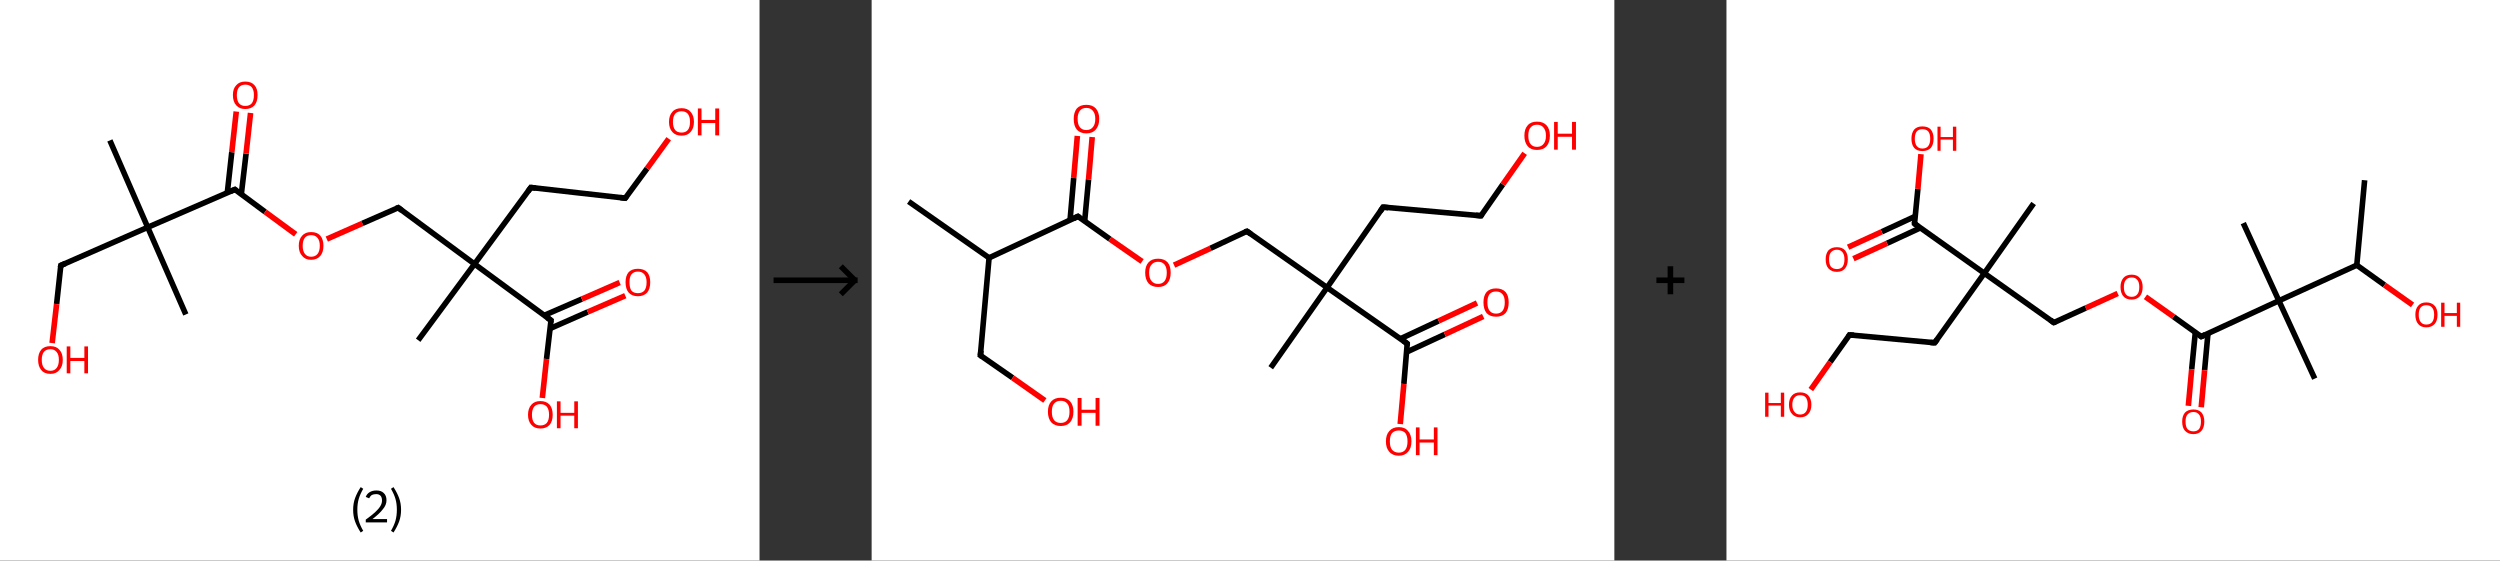 <?xml version='1.0' encoding='ASCII' standalone='yes'?>
<svg xmlns="http://www.w3.org/2000/svg" xmlns:xlink="http://www.w3.org/1999/xlink" version="1.1" width="892.0px" viewBox="0 0 892.0 200.0" height="200.0px">
  <rect x="0" y="0" width="892.0" height="200.0" fill="#333333" stroke="none"/>
  <g>
    <g transform="translate(0, 0) scale(1 1) "><!-- END OF HEADER -->
<rect style="opacity:1.0;fill:#FFFFFF;stroke:none" width="271.0" height="200.0" x="0.0" y="0.0"> </rect>
<path class="bond-0 atom-0 atom-1" d="M 39.2,50.1 L 52.7,81.1" style="fill:none;fill-rule:evenodd;stroke:#000000;stroke-width:2.0px;stroke-linecap:butt;stroke-linejoin:miter;stroke-opacity:1"/>
<path class="bond-1 atom-1 atom-2" d="M 52.7,81.1 L 66.3,112.2" style="fill:none;fill-rule:evenodd;stroke:#000000;stroke-width:2.0px;stroke-linecap:butt;stroke-linejoin:miter;stroke-opacity:1"/>
<path class="bond-2 atom-1 atom-3" d="M 52.7,81.1 L 21.7,94.7" style="fill:none;fill-rule:evenodd;stroke:#000000;stroke-width:2.0px;stroke-linecap:butt;stroke-linejoin:miter;stroke-opacity:1"/>
<path class="bond-3 atom-3 atom-4" d="M 21.7,94.7 L 20.2,108.5" style="fill:none;fill-rule:evenodd;stroke:#000000;stroke-width:2.0px;stroke-linecap:butt;stroke-linejoin:miter;stroke-opacity:1"/>
<path class="bond-3 atom-3 atom-4" d="M 20.2,108.5 L 18.6,122.4" style="fill:none;fill-rule:evenodd;stroke:#FF0000;stroke-width:2.0px;stroke-linecap:butt;stroke-linejoin:miter;stroke-opacity:1"/>
<path class="bond-4 atom-1 atom-5" d="M 52.7,81.1 L 83.8,67.6" style="fill:none;fill-rule:evenodd;stroke:#000000;stroke-width:2.0px;stroke-linecap:butt;stroke-linejoin:miter;stroke-opacity:1"/>
<path class="bond-5 atom-5 atom-6" d="M 86.1,69.3 L 87.8,54.8" style="fill:none;fill-rule:evenodd;stroke:#000000;stroke-width:2.0px;stroke-linecap:butt;stroke-linejoin:miter;stroke-opacity:1"/>
<path class="bond-5 atom-5 atom-6" d="M 87.8,54.8 L 89.4,40.3" style="fill:none;fill-rule:evenodd;stroke:#FF0000;stroke-width:2.0px;stroke-linecap:butt;stroke-linejoin:miter;stroke-opacity:1"/>
<path class="bond-5 atom-5 atom-6" d="M 81.1,68.8 L 82.7,54.3" style="fill:none;fill-rule:evenodd;stroke:#000000;stroke-width:2.0px;stroke-linecap:butt;stroke-linejoin:miter;stroke-opacity:1"/>
<path class="bond-5 atom-5 atom-6" d="M 82.7,54.3 L 84.3,39.8" style="fill:none;fill-rule:evenodd;stroke:#FF0000;stroke-width:2.0px;stroke-linecap:butt;stroke-linejoin:miter;stroke-opacity:1"/>
<path class="bond-6 atom-5 atom-7" d="M 83.8,67.6 L 94.6,75.6" style="fill:none;fill-rule:evenodd;stroke:#000000;stroke-width:2.0px;stroke-linecap:butt;stroke-linejoin:miter;stroke-opacity:1"/>
<path class="bond-6 atom-5 atom-7" d="M 94.6,75.6 L 105.5,83.6" style="fill:none;fill-rule:evenodd;stroke:#FF0000;stroke-width:2.0px;stroke-linecap:butt;stroke-linejoin:miter;stroke-opacity:1"/>
<path class="bond-7 atom-7 atom-8" d="M 116.6,85.3 L 129.3,79.7" style="fill:none;fill-rule:evenodd;stroke:#FF0000;stroke-width:2.0px;stroke-linecap:butt;stroke-linejoin:miter;stroke-opacity:1"/>
<path class="bond-7 atom-7 atom-8" d="M 129.3,79.7 L 142.1,74.1" style="fill:none;fill-rule:evenodd;stroke:#000000;stroke-width:2.0px;stroke-linecap:butt;stroke-linejoin:miter;stroke-opacity:1"/>
<path class="bond-8 atom-8 atom-9" d="M 142.1,74.1 L 169.3,94.2" style="fill:none;fill-rule:evenodd;stroke:#000000;stroke-width:2.0px;stroke-linecap:butt;stroke-linejoin:miter;stroke-opacity:1"/>
<path class="bond-9 atom-9 atom-10" d="M 169.3,94.2 L 149.2,121.4" style="fill:none;fill-rule:evenodd;stroke:#000000;stroke-width:2.0px;stroke-linecap:butt;stroke-linejoin:miter;stroke-opacity:1"/>
<path class="bond-10 atom-9 atom-11" d="M 169.3,94.2 L 189.4,66.9" style="fill:none;fill-rule:evenodd;stroke:#000000;stroke-width:2.0px;stroke-linecap:butt;stroke-linejoin:miter;stroke-opacity:1"/>
<path class="bond-11 atom-11 atom-12" d="M 189.4,66.9 L 223.1,70.7" style="fill:none;fill-rule:evenodd;stroke:#000000;stroke-width:2.0px;stroke-linecap:butt;stroke-linejoin:miter;stroke-opacity:1"/>
<path class="bond-12 atom-12 atom-13" d="M 223.1,70.7 L 230.9,60.1" style="fill:none;fill-rule:evenodd;stroke:#000000;stroke-width:2.0px;stroke-linecap:butt;stroke-linejoin:miter;stroke-opacity:1"/>
<path class="bond-12 atom-12 atom-13" d="M 230.9,60.1 L 238.6,49.5" style="fill:none;fill-rule:evenodd;stroke:#FF0000;stroke-width:2.0px;stroke-linecap:butt;stroke-linejoin:miter;stroke-opacity:1"/>
<path class="bond-13 atom-9 atom-14" d="M 169.3,94.2 L 196.6,114.3" style="fill:none;fill-rule:evenodd;stroke:#000000;stroke-width:2.0px;stroke-linecap:butt;stroke-linejoin:miter;stroke-opacity:1"/>
<path class="bond-14 atom-14 atom-15" d="M 196.3,117.2 L 209.7,111.3" style="fill:none;fill-rule:evenodd;stroke:#000000;stroke-width:2.0px;stroke-linecap:butt;stroke-linejoin:miter;stroke-opacity:1"/>
<path class="bond-14 atom-14 atom-15" d="M 209.7,111.3 L 223.1,105.5" style="fill:none;fill-rule:evenodd;stroke:#FF0000;stroke-width:2.0px;stroke-linecap:butt;stroke-linejoin:miter;stroke-opacity:1"/>
<path class="bond-14 atom-14 atom-15" d="M 194.2,112.5 L 207.6,106.7" style="fill:none;fill-rule:evenodd;stroke:#000000;stroke-width:2.0px;stroke-linecap:butt;stroke-linejoin:miter;stroke-opacity:1"/>
<path class="bond-14 atom-14 atom-15" d="M 207.6,106.7 L 221.1,100.8" style="fill:none;fill-rule:evenodd;stroke:#FF0000;stroke-width:2.0px;stroke-linecap:butt;stroke-linejoin:miter;stroke-opacity:1"/>
<path class="bond-15 atom-14 atom-16" d="M 196.6,114.3 L 195.0,128.1" style="fill:none;fill-rule:evenodd;stroke:#000000;stroke-width:2.0px;stroke-linecap:butt;stroke-linejoin:miter;stroke-opacity:1"/>
<path class="bond-15 atom-14 atom-16" d="M 195.0,128.1 L 193.5,142.0" style="fill:none;fill-rule:evenodd;stroke:#FF0000;stroke-width:2.0px;stroke-linecap:butt;stroke-linejoin:miter;stroke-opacity:1"/>
<path d="M 23.3,94.0 L 21.7,94.7 L 21.6,95.4" style="fill:none;stroke:#000000;stroke-width:2.0px;stroke-linecap:butt;stroke-linejoin:miter;stroke-opacity:1;"/>
<path d="M 82.2,68.3 L 83.8,67.6 L 84.3,68.0" style="fill:none;stroke:#000000;stroke-width:2.0px;stroke-linecap:butt;stroke-linejoin:miter;stroke-opacity:1;"/>
<path d="M 141.4,74.4 L 142.1,74.1 L 143.4,75.1" style="fill:none;stroke:#000000;stroke-width:2.0px;stroke-linecap:butt;stroke-linejoin:miter;stroke-opacity:1;"/>
<path d="M 188.4,68.3 L 189.4,66.9 L 191.1,67.1" style="fill:none;stroke:#000000;stroke-width:2.0px;stroke-linecap:butt;stroke-linejoin:miter;stroke-opacity:1;"/>
<path d="M 221.4,70.5 L 223.1,70.7 L 223.5,70.2" style="fill:none;stroke:#000000;stroke-width:2.0px;stroke-linecap:butt;stroke-linejoin:miter;stroke-opacity:1;"/>
<path d="M 195.2,113.3 L 196.6,114.3 L 196.5,115.0" style="fill:none;stroke:#000000;stroke-width:2.0px;stroke-linecap:butt;stroke-linejoin:miter;stroke-opacity:1;"/>
<path class="atom-4" d="M 13.6 128.4 Q 13.6 126.1, 14.7 124.8 Q 15.8 123.5, 18.0 123.5 Q 20.1 123.5, 21.2 124.8 Q 22.4 126.1, 22.4 128.4 Q 22.4 130.7, 21.2 132.0 Q 20.1 133.4, 18.0 133.4 Q 15.8 133.4, 14.7 132.0 Q 13.6 130.7, 13.6 128.4 M 18.0 132.3 Q 19.4 132.3, 20.2 131.3 Q 21.0 130.3, 21.0 128.4 Q 21.0 126.5, 20.2 125.6 Q 19.4 124.6, 18.0 124.6 Q 16.5 124.6, 15.7 125.5 Q 14.9 126.5, 14.9 128.4 Q 14.9 130.3, 15.7 131.3 Q 16.5 132.3, 18.0 132.3 " fill="#FF0000"/>
<path class="atom-4" d="M 23.8 123.6 L 25.1 123.6 L 25.1 127.7 L 30.1 127.7 L 30.1 123.6 L 31.4 123.6 L 31.4 133.2 L 30.1 133.2 L 30.1 128.8 L 25.1 128.8 L 25.1 133.2 L 23.8 133.2 L 23.8 123.6 " fill="#FF0000"/>
<path class="atom-6" d="M 83.1 33.9 Q 83.1 31.6, 84.3 30.4 Q 85.4 29.1, 87.5 29.1 Q 89.7 29.1, 90.8 30.4 Q 91.9 31.6, 91.9 33.9 Q 91.9 36.3, 90.8 37.6 Q 89.6 38.9, 87.5 38.9 Q 85.4 38.9, 84.3 37.6 Q 83.1 36.3, 83.1 33.9 M 87.5 37.8 Q 89.0 37.8, 89.8 36.9 Q 90.6 35.9, 90.6 33.9 Q 90.6 32.1, 89.8 31.1 Q 89.0 30.2, 87.5 30.2 Q 86.1 30.2, 85.3 31.1 Q 84.5 32.1, 84.5 33.9 Q 84.5 35.9, 85.3 36.9 Q 86.1 37.8, 87.5 37.8 " fill="#FF0000"/>
<path class="atom-7" d="M 106.6 87.7 Q 106.6 85.4, 107.8 84.1 Q 108.9 82.8, 111.0 82.8 Q 113.2 82.8, 114.3 84.1 Q 115.4 85.4, 115.4 87.7 Q 115.4 90.0, 114.3 91.3 Q 113.1 92.7, 111.0 92.7 Q 108.9 92.7, 107.8 91.3 Q 106.6 90.0, 106.6 87.7 M 111.0 91.6 Q 112.5 91.6, 113.3 90.6 Q 114.1 89.6, 114.1 87.7 Q 114.1 85.8, 113.3 84.9 Q 112.5 83.9, 111.0 83.9 Q 109.6 83.9, 108.8 84.8 Q 108.0 85.8, 108.0 87.7 Q 108.0 89.6, 108.8 90.6 Q 109.6 91.6, 111.0 91.6 " fill="#FF0000"/>
<path class="atom-13" d="M 238.7 43.5 Q 238.7 41.2, 239.9 39.9 Q 241.0 38.6, 243.2 38.6 Q 245.3 38.6, 246.4 39.9 Q 247.6 41.2, 247.6 43.5 Q 247.6 45.8, 246.4 47.1 Q 245.3 48.4, 243.2 48.4 Q 241.0 48.4, 239.9 47.1 Q 238.7 45.8, 238.7 43.5 M 243.2 47.3 Q 244.6 47.3, 245.4 46.4 Q 246.2 45.4, 246.2 43.5 Q 246.2 41.6, 245.4 40.6 Q 244.6 39.7, 243.2 39.7 Q 241.7 39.7, 240.9 40.6 Q 240.1 41.6, 240.1 43.5 Q 240.1 45.4, 240.9 46.4 Q 241.7 47.3, 243.2 47.3 " fill="#FF0000"/>
<path class="atom-13" d="M 249.0 38.7 L 250.3 38.7 L 250.3 42.8 L 255.2 42.8 L 255.2 38.7 L 256.6 38.7 L 256.6 48.3 L 255.2 48.3 L 255.2 43.9 L 250.3 43.9 L 250.3 48.3 L 249.0 48.3 L 249.0 38.7 " fill="#FF0000"/>
<path class="atom-15" d="M 223.2 100.7 Q 223.2 98.4, 224.3 97.1 Q 225.5 95.9, 227.6 95.9 Q 229.7 95.9, 230.9 97.1 Q 232.0 98.4, 232.0 100.7 Q 232.0 103.1, 230.9 104.4 Q 229.7 105.7, 227.6 105.7 Q 225.5 105.7, 224.3 104.4 Q 223.2 103.1, 223.2 100.7 M 227.6 104.6 Q 229.1 104.6, 229.9 103.7 Q 230.7 102.7, 230.7 100.7 Q 230.7 98.9, 229.9 97.9 Q 229.1 96.9, 227.6 96.9 Q 226.1 96.9, 225.3 97.9 Q 224.6 98.8, 224.6 100.7 Q 224.6 102.7, 225.3 103.7 Q 226.1 104.6, 227.6 104.6 " fill="#FF0000"/>
<path class="atom-16" d="M 188.4 148.0 Q 188.4 145.7, 189.6 144.4 Q 190.7 143.1, 192.8 143.1 Q 194.9 143.1, 196.1 144.4 Q 197.2 145.7, 197.2 148.0 Q 197.2 150.3, 196.1 151.6 Q 194.9 152.9, 192.8 152.9 Q 190.7 152.9, 189.6 151.6 Q 188.4 150.3, 188.4 148.0 M 192.8 151.8 Q 194.3 151.8, 195.1 150.9 Q 195.9 149.9, 195.9 148.0 Q 195.9 146.1, 195.1 145.1 Q 194.3 144.2, 192.8 144.2 Q 191.4 144.2, 190.6 145.1 Q 189.8 146.1, 189.8 148.0 Q 189.8 149.9, 190.6 150.9 Q 191.4 151.8, 192.8 151.8 " fill="#FF0000"/>
<path class="atom-16" d="M 198.7 143.2 L 200.0 143.2 L 200.0 147.3 L 204.9 147.3 L 204.9 143.2 L 206.2 143.2 L 206.2 152.8 L 204.9 152.8 L 204.9 148.3 L 200.0 148.3 L 200.0 152.8 L 198.7 152.8 L 198.7 143.2 " fill="#FF0000"/>
<path class="legend" d="M 126.0 181.9 Q 126.0 179.6, 126.7 177.7 Q 127.4 175.8, 128.7 173.8 L 129.6 174.4 Q 128.5 176.3, 128.0 178.0 Q 127.5 179.7, 127.5 181.9 Q 127.5 184.0, 128.0 185.8 Q 128.5 187.5, 129.6 189.4 L 128.7 190.0 Q 127.4 188.0, 126.7 186.1 Q 126.0 184.2, 126.0 181.9 " fill="#000000"/>
<path class="legend" d="M 130.5 177.3 Q 130.9 176.2, 131.9 175.6 Q 132.9 175.0, 134.3 175.0 Q 136.0 175.0, 136.9 175.9 Q 137.9 176.8, 137.9 178.5 Q 137.9 180.2, 136.6 181.7 Q 135.4 183.3, 132.9 185.2 L 138.1 185.2 L 138.1 186.4 L 130.5 186.4 L 130.5 185.4 Q 132.6 183.9, 133.8 182.8 Q 135.1 181.6, 135.7 180.6 Q 136.3 179.6, 136.3 178.6 Q 136.3 177.5, 135.8 176.9 Q 135.2 176.3, 134.3 176.3 Q 133.3 176.3, 132.7 176.6 Q 132.1 177.0, 131.7 177.8 L 130.5 177.3 " fill="#000000"/>
<path class="legend" d="M 143.1 181.9 Q 143.1 184.2, 142.4 186.1 Q 141.7 188.0, 140.4 190.0 L 139.5 189.4 Q 140.6 187.5, 141.1 185.8 Q 141.6 184.0, 141.6 181.9 Q 141.6 179.7, 141.1 178.0 Q 140.6 176.3, 139.5 174.4 L 140.4 173.8 Q 141.7 175.8, 142.4 177.7 Q 143.1 179.6, 143.1 181.9 " fill="#000000"/>
</g>
    <g transform="translate(271.0, 0) scale(1 1) "><line x1="5" y1="100" x2="35" y2="100" style="stroke:rgb(0,0,0);stroke-width:2"/>
  <line x1="34" y1="100" x2="29" y2="95" style="stroke:rgb(0,0,0);stroke-width:2"/>
  <line x1="34" y1="100" x2="29" y2="105" style="stroke:rgb(0,0,0);stroke-width:2"/>
</g>
    <g transform="translate(311.0, 0) scale(1 1) "><!-- END OF HEADER -->
<rect style="opacity:1.0;fill:#FFFFFF;stroke:none" width="265.0" height="200.0" x="0.0" y="0.0"> </rect>
<path class="bond-0 atom-0 atom-1" d="M 13.2,71.9 L 41.9,92.0" style="fill:none;fill-rule:evenodd;stroke:#000000;stroke-width:2.0px;stroke-linecap:butt;stroke-linejoin:miter;stroke-opacity:1"/>
<path class="bond-1 atom-1 atom-2" d="M 41.9,92.0 L 38.8,126.8" style="fill:none;fill-rule:evenodd;stroke:#000000;stroke-width:2.0px;stroke-linecap:butt;stroke-linejoin:miter;stroke-opacity:1"/>
<path class="bond-2 atom-2 atom-3" d="M 38.8,126.8 L 50.3,134.8" style="fill:none;fill-rule:evenodd;stroke:#000000;stroke-width:2.0px;stroke-linecap:butt;stroke-linejoin:miter;stroke-opacity:1"/>
<path class="bond-2 atom-2 atom-3" d="M 50.3,134.8 L 61.8,142.9" style="fill:none;fill-rule:evenodd;stroke:#FF0000;stroke-width:2.0px;stroke-linecap:butt;stroke-linejoin:miter;stroke-opacity:1"/>
<path class="bond-3 atom-1 atom-4" d="M 41.9,92.0 L 73.6,77.2" style="fill:none;fill-rule:evenodd;stroke:#000000;stroke-width:2.0px;stroke-linecap:butt;stroke-linejoin:miter;stroke-opacity:1"/>
<path class="bond-4 atom-4 atom-5" d="M 76.0,79.0 L 77.4,64.0" style="fill:none;fill-rule:evenodd;stroke:#000000;stroke-width:2.0px;stroke-linecap:butt;stroke-linejoin:miter;stroke-opacity:1"/>
<path class="bond-4 atom-4 atom-5" d="M 77.4,64.0 L 78.7,48.9" style="fill:none;fill-rule:evenodd;stroke:#FF0000;stroke-width:2.0px;stroke-linecap:butt;stroke-linejoin:miter;stroke-opacity:1"/>
<path class="bond-4 atom-4 atom-5" d="M 70.8,78.5 L 72.1,63.5" style="fill:none;fill-rule:evenodd;stroke:#000000;stroke-width:2.0px;stroke-linecap:butt;stroke-linejoin:miter;stroke-opacity:1"/>
<path class="bond-4 atom-4 atom-5" d="M 72.1,63.5 L 73.4,48.5" style="fill:none;fill-rule:evenodd;stroke:#FF0000;stroke-width:2.0px;stroke-linecap:butt;stroke-linejoin:miter;stroke-opacity:1"/>
<path class="bond-5 atom-4 atom-6" d="M 73.6,77.2 L 85.0,85.3" style="fill:none;fill-rule:evenodd;stroke:#000000;stroke-width:2.0px;stroke-linecap:butt;stroke-linejoin:miter;stroke-opacity:1"/>
<path class="bond-5 atom-4 atom-6" d="M 85.0,85.3 L 96.5,93.3" style="fill:none;fill-rule:evenodd;stroke:#FF0000;stroke-width:2.0px;stroke-linecap:butt;stroke-linejoin:miter;stroke-opacity:1"/>
<path class="bond-6 atom-6 atom-7" d="M 107.9,94.6 L 120.9,88.6" style="fill:none;fill-rule:evenodd;stroke:#FF0000;stroke-width:2.0px;stroke-linecap:butt;stroke-linejoin:miter;stroke-opacity:1"/>
<path class="bond-6 atom-6 atom-7" d="M 120.9,88.6 L 133.9,82.5" style="fill:none;fill-rule:evenodd;stroke:#000000;stroke-width:2.0px;stroke-linecap:butt;stroke-linejoin:miter;stroke-opacity:1"/>
<path class="bond-7 atom-7 atom-8" d="M 133.9,82.5 L 162.5,102.6" style="fill:none;fill-rule:evenodd;stroke:#000000;stroke-width:2.0px;stroke-linecap:butt;stroke-linejoin:miter;stroke-opacity:1"/>
<path class="bond-8 atom-8 atom-9" d="M 162.5,102.6 L 142.4,131.2" style="fill:none;fill-rule:evenodd;stroke:#000000;stroke-width:2.0px;stroke-linecap:butt;stroke-linejoin:miter;stroke-opacity:1"/>
<path class="bond-9 atom-8 atom-10" d="M 162.5,102.6 L 182.5,73.9" style="fill:none;fill-rule:evenodd;stroke:#000000;stroke-width:2.0px;stroke-linecap:butt;stroke-linejoin:miter;stroke-opacity:1"/>
<path class="bond-10 atom-10 atom-11" d="M 182.5,73.9 L 217.4,77.0" style="fill:none;fill-rule:evenodd;stroke:#000000;stroke-width:2.0px;stroke-linecap:butt;stroke-linejoin:miter;stroke-opacity:1"/>
<path class="bond-11 atom-11 atom-12" d="M 217.4,77.0 L 225.2,65.8" style="fill:none;fill-rule:evenodd;stroke:#000000;stroke-width:2.0px;stroke-linecap:butt;stroke-linejoin:miter;stroke-opacity:1"/>
<path class="bond-11 atom-11 atom-12" d="M 225.2,65.8 L 233.0,54.7" style="fill:none;fill-rule:evenodd;stroke:#FF0000;stroke-width:2.0px;stroke-linecap:butt;stroke-linejoin:miter;stroke-opacity:1"/>
<path class="bond-12 atom-8 atom-13" d="M 162.5,102.6 L 191.1,122.6" style="fill:none;fill-rule:evenodd;stroke:#000000;stroke-width:2.0px;stroke-linecap:butt;stroke-linejoin:miter;stroke-opacity:1"/>
<path class="bond-13 atom-13 atom-14" d="M 190.9,125.6 L 204.5,119.3" style="fill:none;fill-rule:evenodd;stroke:#000000;stroke-width:2.0px;stroke-linecap:butt;stroke-linejoin:miter;stroke-opacity:1"/>
<path class="bond-13 atom-13 atom-14" d="M 204.5,119.3 L 218.2,112.9" style="fill:none;fill-rule:evenodd;stroke:#FF0000;stroke-width:2.0px;stroke-linecap:butt;stroke-linejoin:miter;stroke-opacity:1"/>
<path class="bond-13 atom-13 atom-14" d="M 188.6,120.9 L 202.3,114.5" style="fill:none;fill-rule:evenodd;stroke:#000000;stroke-width:2.0px;stroke-linecap:butt;stroke-linejoin:miter;stroke-opacity:1"/>
<path class="bond-13 atom-13 atom-14" d="M 202.3,114.5 L 216.0,108.1" style="fill:none;fill-rule:evenodd;stroke:#FF0000;stroke-width:2.0px;stroke-linecap:butt;stroke-linejoin:miter;stroke-opacity:1"/>
<path class="bond-14 atom-13 atom-15" d="M 191.1,122.6 L 189.9,137.0" style="fill:none;fill-rule:evenodd;stroke:#000000;stroke-width:2.0px;stroke-linecap:butt;stroke-linejoin:miter;stroke-opacity:1"/>
<path class="bond-14 atom-13 atom-15" d="M 189.9,137.0 L 188.6,151.3" style="fill:none;fill-rule:evenodd;stroke:#FF0000;stroke-width:2.0px;stroke-linecap:butt;stroke-linejoin:miter;stroke-opacity:1"/>
<path d="M 39.0,125.1 L 38.8,126.8 L 39.4,127.2" style="fill:none;stroke:#000000;stroke-width:2.0px;stroke-linecap:butt;stroke-linejoin:miter;stroke-opacity:1;"/>
<path d="M 72.0,78.0 L 73.6,77.2 L 74.1,77.6" style="fill:none;stroke:#000000;stroke-width:2.0px;stroke-linecap:butt;stroke-linejoin:miter;stroke-opacity:1;"/>
<path d="M 133.2,82.8 L 133.9,82.5 L 135.3,83.5" style="fill:none;stroke:#000000;stroke-width:2.0px;stroke-linecap:butt;stroke-linejoin:miter;stroke-opacity:1;"/>
<path d="M 181.5,75.4 L 182.5,73.9 L 184.3,74.1" style="fill:none;stroke:#000000;stroke-width:2.0px;stroke-linecap:butt;stroke-linejoin:miter;stroke-opacity:1;"/>
<path d="M 215.6,76.8 L 217.4,77.0 L 217.8,76.4" style="fill:none;stroke:#000000;stroke-width:2.0px;stroke-linecap:butt;stroke-linejoin:miter;stroke-opacity:1;"/>
<path d="M 189.7,121.6 L 191.1,122.6 L 191.1,123.3" style="fill:none;stroke:#000000;stroke-width:2.0px;stroke-linecap:butt;stroke-linejoin:miter;stroke-opacity:1;"/>
<path class="atom-3" d="M 62.9 146.9 Q 62.9 144.5, 64.1 143.2 Q 65.3 141.9, 67.5 141.9 Q 69.6 141.9, 70.8 143.2 Q 72.0 144.5, 72.0 146.9 Q 72.0 149.3, 70.8 150.7 Q 69.6 152.0, 67.5 152.0 Q 65.3 152.0, 64.1 150.7 Q 62.9 149.3, 62.9 146.9 M 67.5 150.9 Q 69.0 150.9, 69.8 149.9 Q 70.6 148.9, 70.6 146.9 Q 70.6 144.9, 69.8 144.0 Q 69.0 143.0, 67.5 143.0 Q 65.9 143.0, 65.1 144.0 Q 64.3 144.9, 64.3 146.9 Q 64.3 148.9, 65.1 149.9 Q 65.9 150.9, 67.5 150.9 " fill="#FF0000"/>
<path class="atom-3" d="M 73.5 142.0 L 74.9 142.0 L 74.9 146.2 L 79.9 146.2 L 79.9 142.0 L 81.3 142.0 L 81.3 151.9 L 79.9 151.9 L 79.9 147.3 L 74.9 147.3 L 74.9 151.9 L 73.5 151.9 L 73.5 142.0 " fill="#FF0000"/>
<path class="atom-5" d="M 72.1 42.4 Q 72.1 40.1, 73.2 38.7 Q 74.4 37.4, 76.6 37.4 Q 78.8 37.4, 80.0 38.7 Q 81.2 40.1, 81.2 42.4 Q 81.2 44.8, 80.0 46.2 Q 78.8 47.6, 76.6 47.6 Q 74.4 47.6, 73.2 46.2 Q 72.1 44.9, 72.1 42.4 M 76.6 46.4 Q 78.1 46.4, 78.9 45.4 Q 79.8 44.4, 79.8 42.4 Q 79.8 40.5, 78.9 39.5 Q 78.1 38.5, 76.6 38.5 Q 75.1 38.5, 74.3 39.5 Q 73.5 40.5, 73.5 42.4 Q 73.5 44.4, 74.3 45.4 Q 75.1 46.4, 76.6 46.4 " fill="#FF0000"/>
<path class="atom-6" d="M 97.6 97.3 Q 97.6 94.9, 98.8 93.6 Q 100.0 92.3, 102.2 92.3 Q 104.4 92.3, 105.6 93.6 Q 106.7 94.9, 106.7 97.3 Q 106.7 99.7, 105.5 101.1 Q 104.4 102.4, 102.2 102.4 Q 100.0 102.4, 98.8 101.1 Q 97.6 99.7, 97.6 97.3 M 102.2 101.3 Q 103.7 101.3, 104.5 100.3 Q 105.3 99.3, 105.3 97.3 Q 105.3 95.4, 104.5 94.4 Q 103.7 93.4, 102.2 93.4 Q 100.7 93.4, 99.9 94.4 Q 99.0 95.3, 99.0 97.3 Q 99.0 99.3, 99.9 100.3 Q 100.7 101.3, 102.2 101.3 " fill="#FF0000"/>
<path class="atom-12" d="M 232.9 48.4 Q 232.9 46.0, 234.1 44.7 Q 235.2 43.4, 237.4 43.4 Q 239.6 43.4, 240.8 44.7 Q 242.0 46.0, 242.0 48.4 Q 242.0 50.8, 240.8 52.2 Q 239.6 53.5, 237.4 53.5 Q 235.2 53.5, 234.1 52.2 Q 232.9 50.8, 232.9 48.4 M 237.4 52.4 Q 238.9 52.4, 239.7 51.4 Q 240.6 50.4, 240.6 48.4 Q 240.6 46.5, 239.7 45.5 Q 238.9 44.5, 237.4 44.5 Q 235.9 44.5, 235.1 45.5 Q 234.3 46.4, 234.3 48.4 Q 234.3 50.4, 235.1 51.4 Q 235.9 52.4, 237.4 52.4 " fill="#FF0000"/>
<path class="atom-12" d="M 243.5 43.5 L 244.8 43.5 L 244.8 47.7 L 249.9 47.7 L 249.9 43.5 L 251.3 43.5 L 251.3 53.4 L 249.9 53.4 L 249.9 48.8 L 244.8 48.8 L 244.8 53.4 L 243.5 53.4 L 243.5 43.5 " fill="#FF0000"/>
<path class="atom-14" d="M 218.3 107.9 Q 218.3 105.5, 219.4 104.2 Q 220.6 102.9, 222.8 102.9 Q 225.0 102.9, 226.2 104.2 Q 227.3 105.5, 227.3 107.9 Q 227.3 110.3, 226.2 111.7 Q 225.0 113.0, 222.8 113.0 Q 220.6 113.0, 219.4 111.7 Q 218.3 110.3, 218.3 107.9 M 222.8 111.9 Q 224.3 111.9, 225.1 110.9 Q 225.9 109.9, 225.9 107.9 Q 225.9 105.9, 225.1 105.0 Q 224.3 104.0, 222.8 104.0 Q 221.3 104.0, 220.5 104.9 Q 219.7 105.9, 219.7 107.9 Q 219.7 109.9, 220.5 110.9 Q 221.3 111.9, 222.8 111.9 " fill="#FF0000"/>
<path class="atom-15" d="M 183.5 157.5 Q 183.5 155.1, 184.7 153.8 Q 185.9 152.4, 188.1 152.4 Q 190.3 152.4, 191.4 153.8 Q 192.6 155.1, 192.6 157.5 Q 192.6 159.9, 191.4 161.2 Q 190.2 162.6, 188.1 162.6 Q 185.9 162.6, 184.7 161.2 Q 183.5 159.9, 183.5 157.5 M 188.1 161.5 Q 189.6 161.5, 190.4 160.5 Q 191.2 159.5, 191.2 157.5 Q 191.2 155.5, 190.4 154.5 Q 189.6 153.6, 188.1 153.6 Q 186.6 153.6, 185.7 154.5 Q 184.9 155.5, 184.9 157.5 Q 184.9 159.5, 185.7 160.5 Q 186.6 161.5, 188.1 161.5 " fill="#FF0000"/>
<path class="atom-15" d="M 194.2 152.5 L 195.5 152.5 L 195.5 156.8 L 200.6 156.8 L 200.6 152.5 L 201.9 152.5 L 201.9 162.4 L 200.6 162.4 L 200.6 157.9 L 195.5 157.9 L 195.5 162.4 L 194.2 162.4 L 194.2 152.5 " fill="#FF0000"/>
</g>
    <g transform="translate(576.0, 0) scale(1 1) "><line x1="15" y1="100" x2="25" y2="100" style="stroke:rgb(0,0,0);stroke-width:2"/>
  <line x1="20" y1="95" x2="20" y2="105" style="stroke:rgb(0,0,0);stroke-width:2"/>
</g>
    <g transform="translate(616.0, 0) scale(1 1) "><!-- END OF HEADER -->
<rect style="opacity:1.0;fill:#FFFFFF;stroke:none" width="276.0" height="200.0" x="0.0" y="0.0"> </rect>
<path class="bond-0 atom-0 atom-1" d="M 227.7,64.3 L 224.9,94.6" style="fill:none;fill-rule:evenodd;stroke:#000000;stroke-width:2.0px;stroke-linecap:butt;stroke-linejoin:miter;stroke-opacity:1"/>
<path class="bond-1 atom-1 atom-2" d="M 224.9,94.6 L 234.8,101.7" style="fill:none;fill-rule:evenodd;stroke:#000000;stroke-width:2.0px;stroke-linecap:butt;stroke-linejoin:miter;stroke-opacity:1"/>
<path class="bond-1 atom-1 atom-2" d="M 234.8,101.7 L 244.8,108.8" style="fill:none;fill-rule:evenodd;stroke:#FF0000;stroke-width:2.0px;stroke-linecap:butt;stroke-linejoin:miter;stroke-opacity:1"/>
<path class="bond-2 atom-1 atom-3" d="M 224.9,94.6 L 197.1,107.3" style="fill:none;fill-rule:evenodd;stroke:#000000;stroke-width:2.0px;stroke-linecap:butt;stroke-linejoin:miter;stroke-opacity:1"/>
<path class="bond-3 atom-3 atom-4" d="M 197.1,107.3 L 184.4,79.6" style="fill:none;fill-rule:evenodd;stroke:#000000;stroke-width:2.0px;stroke-linecap:butt;stroke-linejoin:miter;stroke-opacity:1"/>
<path class="bond-4 atom-3 atom-5" d="M 197.1,107.3 L 209.9,135.1" style="fill:none;fill-rule:evenodd;stroke:#000000;stroke-width:2.0px;stroke-linecap:butt;stroke-linejoin:miter;stroke-opacity:1"/>
<path class="bond-5 atom-3 atom-6" d="M 197.1,107.3 L 169.4,120.1" style="fill:none;fill-rule:evenodd;stroke:#000000;stroke-width:2.0px;stroke-linecap:butt;stroke-linejoin:miter;stroke-opacity:1"/>
<path class="bond-6 atom-6 atom-7" d="M 167.3,118.5 L 166.0,131.7" style="fill:none;fill-rule:evenodd;stroke:#000000;stroke-width:2.0px;stroke-linecap:butt;stroke-linejoin:miter;stroke-opacity:1"/>
<path class="bond-6 atom-6 atom-7" d="M 166.0,131.7 L 164.8,144.8" style="fill:none;fill-rule:evenodd;stroke:#FF0000;stroke-width:2.0px;stroke-linecap:butt;stroke-linejoin:miter;stroke-opacity:1"/>
<path class="bond-6 atom-6 atom-7" d="M 171.8,119.0 L 170.6,132.1" style="fill:none;fill-rule:evenodd;stroke:#000000;stroke-width:2.0px;stroke-linecap:butt;stroke-linejoin:miter;stroke-opacity:1"/>
<path class="bond-6 atom-6 atom-7" d="M 170.6,132.1 L 169.4,145.3" style="fill:none;fill-rule:evenodd;stroke:#FF0000;stroke-width:2.0px;stroke-linecap:butt;stroke-linejoin:miter;stroke-opacity:1"/>
<path class="bond-7 atom-6 atom-8" d="M 169.4,120.1 L 159.5,113.0" style="fill:none;fill-rule:evenodd;stroke:#000000;stroke-width:2.0px;stroke-linecap:butt;stroke-linejoin:miter;stroke-opacity:1"/>
<path class="bond-7 atom-6 atom-8" d="M 159.5,113.0 L 149.5,105.9" style="fill:none;fill-rule:evenodd;stroke:#FF0000;stroke-width:2.0px;stroke-linecap:butt;stroke-linejoin:miter;stroke-opacity:1"/>
<path class="bond-8 atom-8 atom-9" d="M 139.6,104.7 L 128.2,109.9" style="fill:none;fill-rule:evenodd;stroke:#FF0000;stroke-width:2.0px;stroke-linecap:butt;stroke-linejoin:miter;stroke-opacity:1"/>
<path class="bond-8 atom-8 atom-9" d="M 128.2,109.9 L 116.8,115.1" style="fill:none;fill-rule:evenodd;stroke:#000000;stroke-width:2.0px;stroke-linecap:butt;stroke-linejoin:miter;stroke-opacity:1"/>
<path class="bond-9 atom-9 atom-10" d="M 116.8,115.1 L 92.0,97.5" style="fill:none;fill-rule:evenodd;stroke:#000000;stroke-width:2.0px;stroke-linecap:butt;stroke-linejoin:miter;stroke-opacity:1"/>
<path class="bond-10 atom-10 atom-11" d="M 92.0,97.5 L 109.6,72.6" style="fill:none;fill-rule:evenodd;stroke:#000000;stroke-width:2.0px;stroke-linecap:butt;stroke-linejoin:miter;stroke-opacity:1"/>
<path class="bond-11 atom-10 atom-12" d="M 92.0,97.5 L 74.3,122.3" style="fill:none;fill-rule:evenodd;stroke:#000000;stroke-width:2.0px;stroke-linecap:butt;stroke-linejoin:miter;stroke-opacity:1"/>
<path class="bond-12 atom-12 atom-13" d="M 74.3,122.3 L 43.9,119.5" style="fill:none;fill-rule:evenodd;stroke:#000000;stroke-width:2.0px;stroke-linecap:butt;stroke-linejoin:miter;stroke-opacity:1"/>
<path class="bond-13 atom-13 atom-14" d="M 43.9,119.5 L 37.0,129.2" style="fill:none;fill-rule:evenodd;stroke:#000000;stroke-width:2.0px;stroke-linecap:butt;stroke-linejoin:miter;stroke-opacity:1"/>
<path class="bond-13 atom-13 atom-14" d="M 37.0,129.2 L 30.1,139.0" style="fill:none;fill-rule:evenodd;stroke:#FF0000;stroke-width:2.0px;stroke-linecap:butt;stroke-linejoin:miter;stroke-opacity:1"/>
<path class="bond-14 atom-10 atom-15" d="M 92.0,97.5 L 67.1,79.8" style="fill:none;fill-rule:evenodd;stroke:#000000;stroke-width:2.0px;stroke-linecap:butt;stroke-linejoin:miter;stroke-opacity:1"/>
<path class="bond-15 atom-15 atom-16" d="M 67.3,77.2 L 55.4,82.7" style="fill:none;fill-rule:evenodd;stroke:#000000;stroke-width:2.0px;stroke-linecap:butt;stroke-linejoin:miter;stroke-opacity:1"/>
<path class="bond-15 atom-15 atom-16" d="M 55.4,82.7 L 43.4,88.2" style="fill:none;fill-rule:evenodd;stroke:#FF0000;stroke-width:2.0px;stroke-linecap:butt;stroke-linejoin:miter;stroke-opacity:1"/>
<path class="bond-15 atom-15 atom-16" d="M 69.2,81.3 L 57.3,86.8" style="fill:none;fill-rule:evenodd;stroke:#000000;stroke-width:2.0px;stroke-linecap:butt;stroke-linejoin:miter;stroke-opacity:1"/>
<path class="bond-15 atom-15 atom-16" d="M 57.3,86.8 L 45.3,92.3" style="fill:none;fill-rule:evenodd;stroke:#FF0000;stroke-width:2.0px;stroke-linecap:butt;stroke-linejoin:miter;stroke-opacity:1"/>
<path class="bond-16 atom-15 atom-17" d="M 67.1,79.8 L 68.3,67.4" style="fill:none;fill-rule:evenodd;stroke:#000000;stroke-width:2.0px;stroke-linecap:butt;stroke-linejoin:miter;stroke-opacity:1"/>
<path class="bond-16 atom-15 atom-17" d="M 68.3,67.4 L 69.4,55.0" style="fill:none;fill-rule:evenodd;stroke:#FF0000;stroke-width:2.0px;stroke-linecap:butt;stroke-linejoin:miter;stroke-opacity:1"/>
<path d="M 170.8,119.4 L 169.4,120.1 L 168.9,119.7" style="fill:none;stroke:#000000;stroke-width:2.0px;stroke-linecap:butt;stroke-linejoin:miter;stroke-opacity:1;"/>
<path d="M 117.4,114.9 L 116.8,115.1 L 115.6,114.2" style="fill:none;stroke:#000000;stroke-width:2.0px;stroke-linecap:butt;stroke-linejoin:miter;stroke-opacity:1;"/>
<path d="M 75.2,121.1 L 74.3,122.3 L 72.8,122.2" style="fill:none;stroke:#000000;stroke-width:2.0px;stroke-linecap:butt;stroke-linejoin:miter;stroke-opacity:1;"/>
<path d="M 45.5,119.6 L 43.9,119.5 L 43.6,120.0" style="fill:none;stroke:#000000;stroke-width:2.0px;stroke-linecap:butt;stroke-linejoin:miter;stroke-opacity:1;"/>
<path d="M 68.3,80.7 L 67.1,79.8 L 67.1,79.2" style="fill:none;stroke:#000000;stroke-width:2.0px;stroke-linecap:butt;stroke-linejoin:miter;stroke-opacity:1;"/>
<path class="atom-2" d="M 245.8 112.3 Q 245.8 110.2, 246.8 109.1 Q 247.8 107.9, 249.7 107.9 Q 251.6 107.9, 252.7 109.1 Q 253.7 110.2, 253.7 112.3 Q 253.7 114.4, 252.7 115.6 Q 251.6 116.8, 249.7 116.8 Q 247.8 116.8, 246.8 115.6 Q 245.8 114.4, 245.8 112.3 M 249.7 115.8 Q 251.1 115.8, 251.8 114.9 Q 252.5 114.0, 252.5 112.3 Q 252.5 110.6, 251.8 109.8 Q 251.1 108.9, 249.7 108.9 Q 248.4 108.9, 247.7 109.7 Q 247.0 110.6, 247.0 112.3 Q 247.0 114.0, 247.7 114.9 Q 248.4 115.8, 249.7 115.8 " fill="#FF0000"/>
<path class="atom-2" d="M 255.0 108.0 L 256.2 108.0 L 256.2 111.7 L 260.6 111.7 L 260.6 108.0 L 261.8 108.0 L 261.8 116.6 L 260.6 116.6 L 260.6 112.7 L 256.2 112.7 L 256.2 116.6 L 255.0 116.6 L 255.0 108.0 " fill="#FF0000"/>
<path class="atom-7" d="M 162.6 150.4 Q 162.6 148.4, 163.6 147.2 Q 164.7 146.1, 166.6 146.1 Q 168.5 146.1, 169.5 147.2 Q 170.5 148.4, 170.5 150.4 Q 170.5 152.5, 169.5 153.7 Q 168.5 154.9, 166.6 154.9 Q 164.7 154.9, 163.6 153.7 Q 162.6 152.6, 162.6 150.4 M 166.6 153.9 Q 167.9 153.9, 168.6 153.1 Q 169.3 152.2, 169.3 150.4 Q 169.3 148.7, 168.6 147.9 Q 167.9 147.0, 166.6 147.0 Q 165.3 147.0, 164.5 147.9 Q 163.8 148.7, 163.8 150.4 Q 163.8 152.2, 164.5 153.1 Q 165.3 153.9, 166.6 153.9 " fill="#FF0000"/>
<path class="atom-8" d="M 140.6 102.4 Q 140.6 100.4, 141.6 99.2 Q 142.6 98.0, 144.6 98.0 Q 146.5 98.0, 147.5 99.2 Q 148.5 100.4, 148.5 102.4 Q 148.5 104.5, 147.5 105.7 Q 146.4 106.9, 144.6 106.9 Q 142.6 106.9, 141.6 105.7 Q 140.6 104.5, 140.6 102.4 M 144.6 105.9 Q 145.9 105.9, 146.6 105.0 Q 147.3 104.2, 147.3 102.4 Q 147.3 100.7, 146.6 99.9 Q 145.9 99.0, 144.6 99.0 Q 143.2 99.0, 142.5 99.9 Q 141.8 100.7, 141.8 102.4 Q 141.8 104.2, 142.5 105.0 Q 143.2 105.9, 144.6 105.9 " fill="#FF0000"/>
<path class="atom-14" d="M 13.8 140.1 L 15.0 140.1 L 15.0 143.8 L 19.4 143.8 L 19.4 140.1 L 20.6 140.1 L 20.6 148.7 L 19.4 148.7 L 19.4 144.7 L 15.0 144.7 L 15.0 148.7 L 13.8 148.7 L 13.8 140.1 " fill="#FF0000"/>
<path class="atom-14" d="M 22.3 144.4 Q 22.3 142.3, 23.4 141.1 Q 24.4 140.0, 26.3 140.0 Q 28.2 140.0, 29.2 141.1 Q 30.3 142.3, 30.3 144.4 Q 30.3 146.5, 29.2 147.7 Q 28.2 148.9, 26.3 148.9 Q 24.4 148.9, 23.4 147.7 Q 22.3 146.5, 22.3 144.4 M 26.3 147.9 Q 27.6 147.9, 28.3 147.0 Q 29.0 146.1, 29.0 144.4 Q 29.0 142.7, 28.3 141.8 Q 27.6 141.0, 26.3 141.0 Q 25.0 141.0, 24.3 141.8 Q 23.5 142.7, 23.5 144.4 Q 23.5 146.1, 24.3 147.0 Q 25.0 147.9, 26.3 147.9 " fill="#FF0000"/>
<path class="atom-16" d="M 35.4 92.5 Q 35.4 90.5, 36.4 89.3 Q 37.5 88.2, 39.4 88.2 Q 41.3 88.2, 42.3 89.3 Q 43.3 90.5, 43.3 92.5 Q 43.3 94.6, 42.3 95.8 Q 41.3 97.0, 39.4 97.0 Q 37.5 97.0, 36.4 95.8 Q 35.4 94.7, 35.4 92.5 M 39.4 96.0 Q 40.7 96.0, 41.4 95.2 Q 42.1 94.3, 42.1 92.5 Q 42.1 90.9, 41.4 90.0 Q 40.7 89.1, 39.4 89.1 Q 38.1 89.1, 37.3 90.0 Q 36.6 90.8, 36.6 92.5 Q 36.6 94.3, 37.3 95.2 Q 38.1 96.0, 39.4 96.0 " fill="#FF0000"/>
<path class="atom-17" d="M 66.0 49.5 Q 66.0 47.4, 67.0 46.2 Q 68.0 45.1, 69.9 45.1 Q 71.9 45.1, 72.9 46.2 Q 73.9 47.4, 73.9 49.5 Q 73.9 51.6, 72.9 52.8 Q 71.8 53.9, 69.9 53.9 Q 68.0 53.9, 67.0 52.8 Q 66.0 51.6, 66.0 49.5 M 69.9 53.0 Q 71.3 53.0, 72.0 52.1 Q 72.7 51.2, 72.7 49.5 Q 72.7 47.8, 72.0 46.9 Q 71.3 46.1, 69.9 46.1 Q 68.6 46.1, 67.9 46.9 Q 67.2 47.8, 67.2 49.5 Q 67.2 51.2, 67.9 52.1 Q 68.6 53.0, 69.9 53.0 " fill="#FF0000"/>
<path class="atom-17" d="M 75.3 45.2 L 76.4 45.2 L 76.4 48.9 L 80.8 48.9 L 80.8 45.2 L 82.0 45.2 L 82.0 53.8 L 80.8 53.8 L 80.8 49.8 L 76.4 49.8 L 76.4 53.8 L 75.3 53.8 L 75.3 45.2 " fill="#FF0000"/>
</g>
  </g>
</svg>
